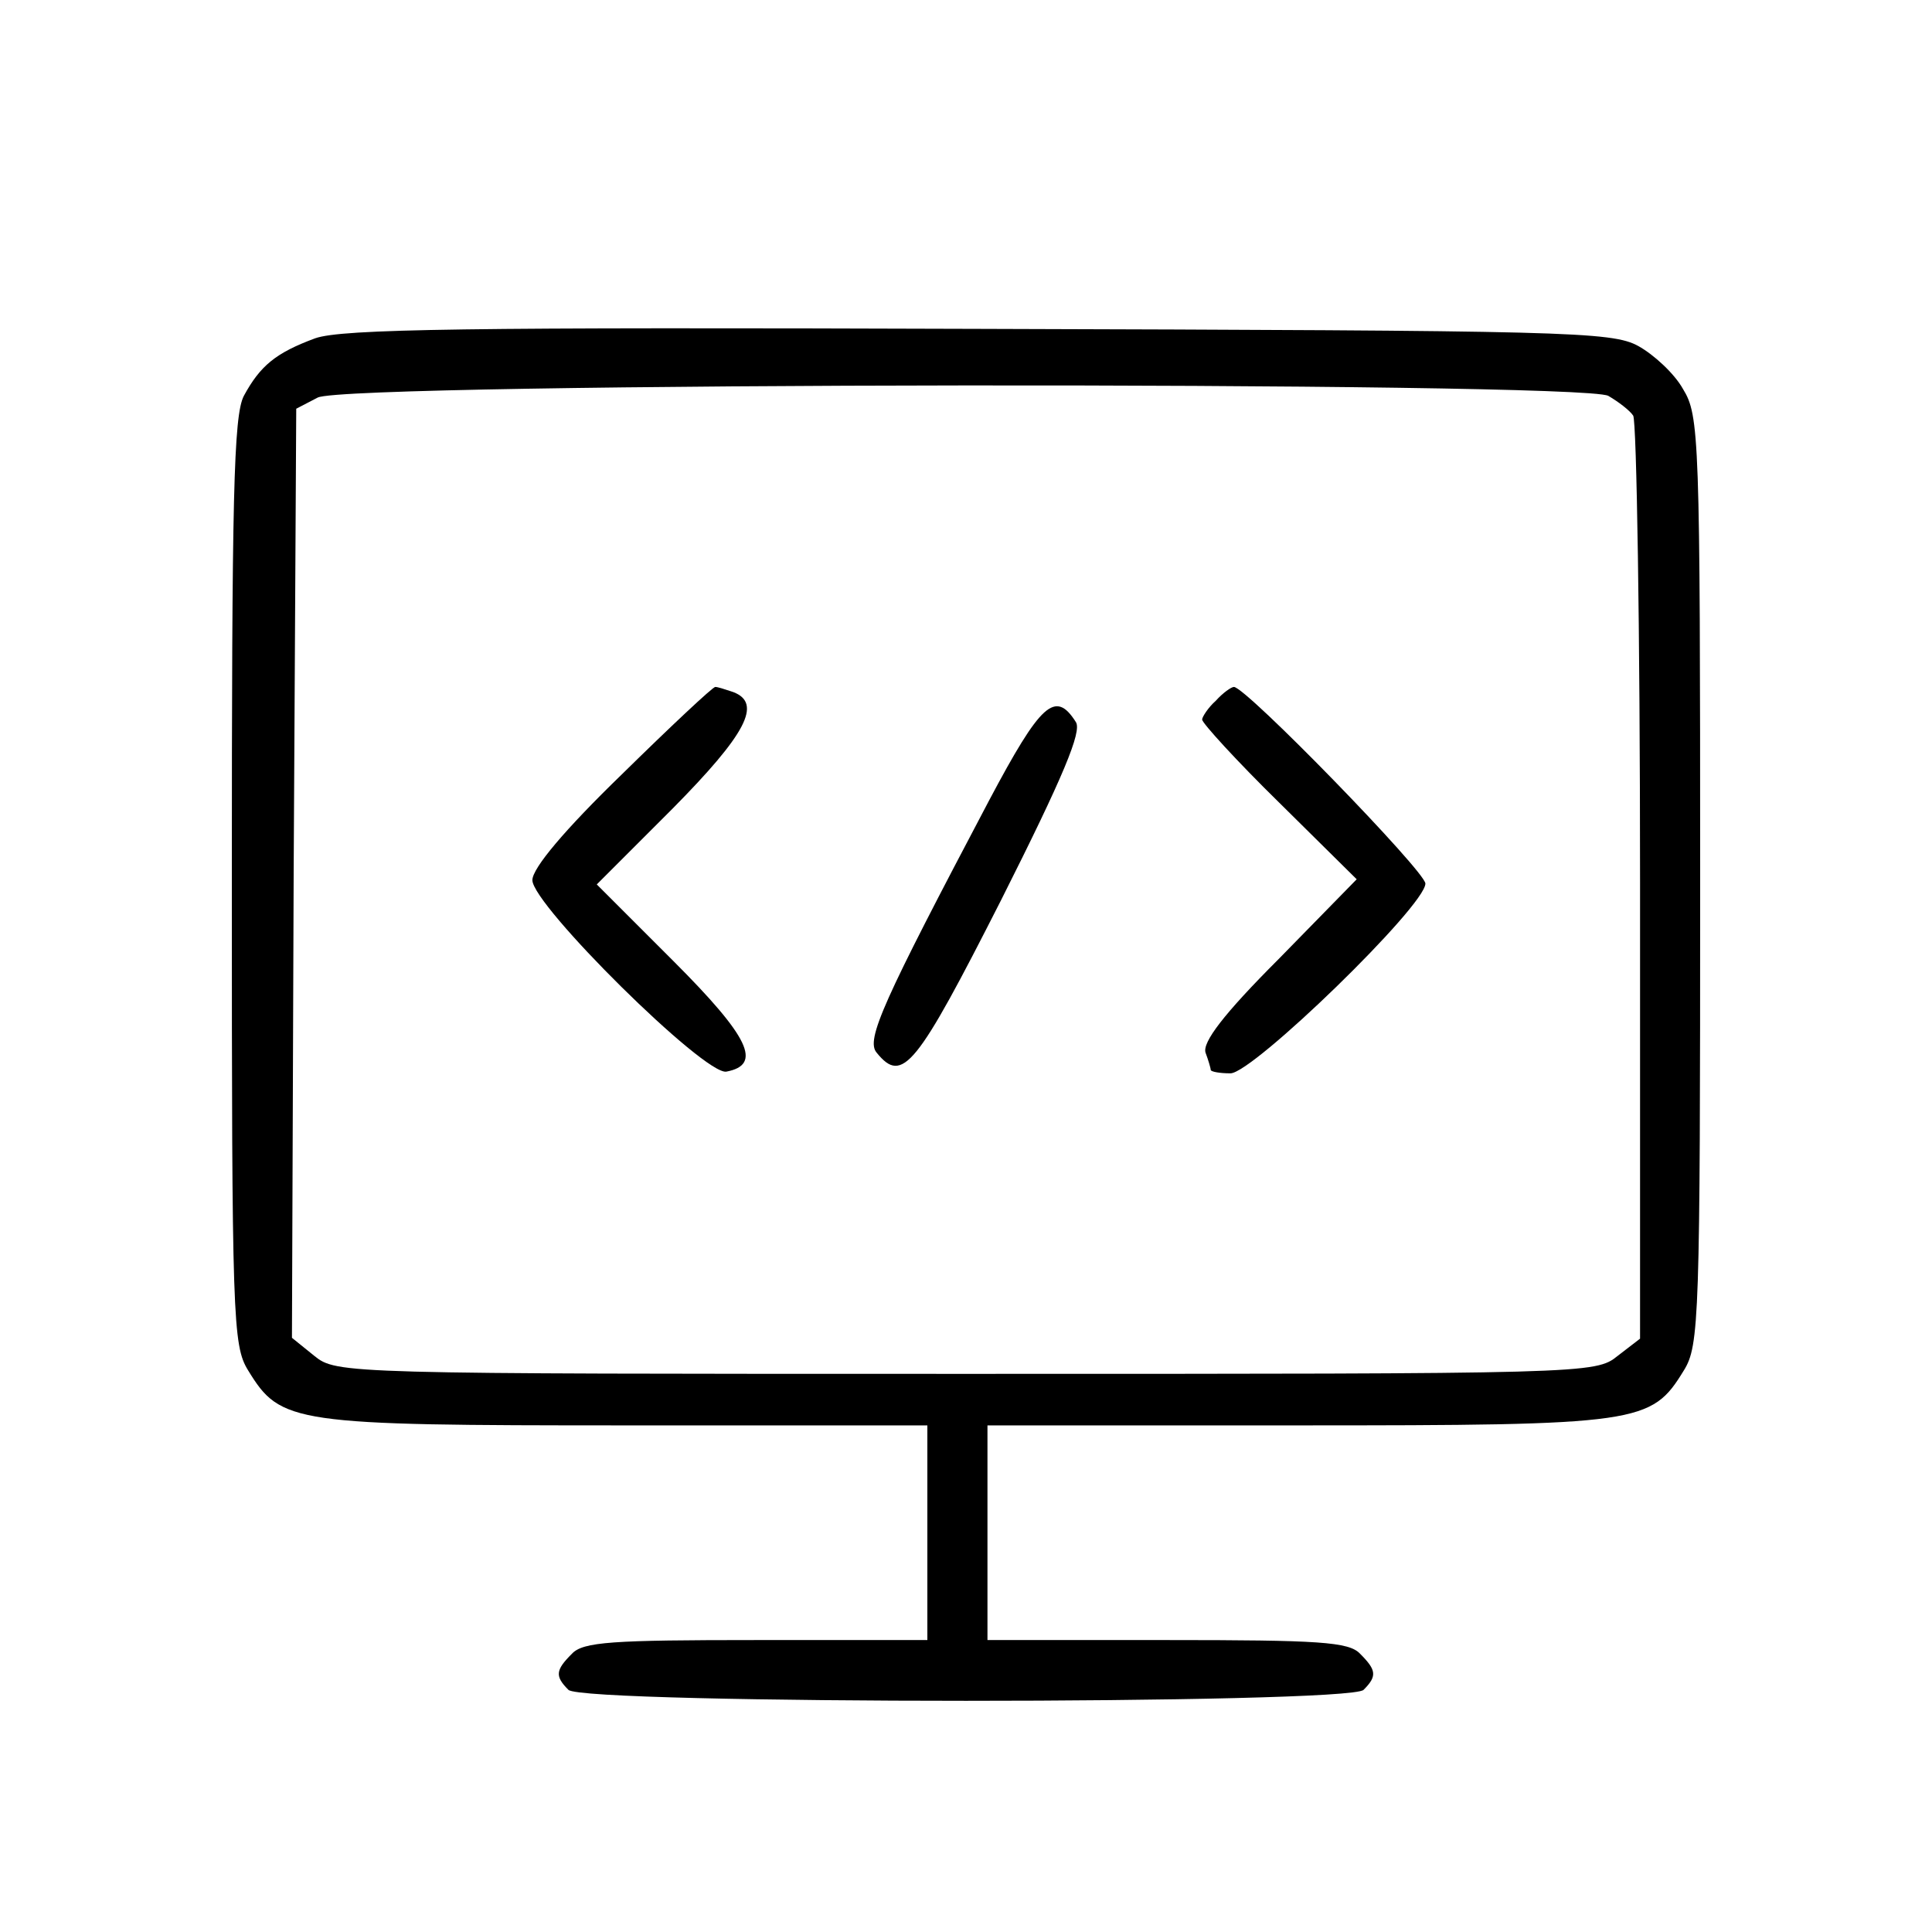 <?xml version="1.0" standalone="no"?>
<!DOCTYPE svg PUBLIC "-//W3C//DTD SVG 20010904//EN"
 "http://www.w3.org/TR/2001/REC-SVG-20010904/DTD/svg10.dtd">
<svg version="1.0" xmlns="http://www.w3.org/2000/svg"
 width="225pt" height="225pt" viewBox="0 0 225 225"
 preserveAspectRatio="xMidYMid meet">

<g transform="translate(0,225) scale(0.1,-0.1)"
fill="#000000" stroke="none">
<path d="M367 1856 c-46 -17 -64 -32 -83 -67 -12 -23 -14 -118 -14 -566 0
-509 1 -540 19 -569 38 -62 51 -64 440 -64 l351 0 0 -125 0 -125 -199 0 c-168
0 -202 -2 -215 -16 -19 -19 -20 -26 -4 -42 17 -17 909 -17 926 0 16 16 15 23
-4 42 -13 14 -48 16 -225 16 l-209 0 0 125 0 125 361 0 c400 0 412 2 450 64
18 29 19 60 19 571 0 518 -1 541 -20 572 -10 18 -34 40 -52 50 -31 17 -82 18
-768 20 -597 2 -742 0 -773 -11z m1506 -67 c12 -7 25 -17 29 -23 4 -6 8 -250
8 -543 l0 -532 -26 -20 c-26 -21 -33 -21 -759 -21 -726 0 -733 0 -759 21 l-26
21 2 541 3 541 25 13 c34 18 1470 19 1503 2z"/>
<path d="M724 1348 c-66 -64 -104 -109 -104 -123 0 -29 201 -228 226 -223 42
8 27 40 -62 129 l-89 89 88 88 c86 87 105 123 71 136 -9 3 -18 6 -21 6 -3 0
-52 -46 -109 -102z"/>
<path d="M1416 1434 c-9 -8 -16 -19 -16 -22 0 -4 40 -48 90 -97 l90 -89 -91
-93 c-64 -64 -89 -97 -85 -109 3 -8 6 -18 6 -20 0 -2 10 -4 23 -4 26 0 227
195 227 221 0 14 -209 229 -223 229 -3 0 -13 -7 -21 -16z"/>
<path d="M1152 1318 c-124 -235 -144 -279 -131 -294 30 -37 46 -17 145 178 73
145 94 196 87 207 -24 38 -41 22 -101 -91z"/>
</g>
</svg>
